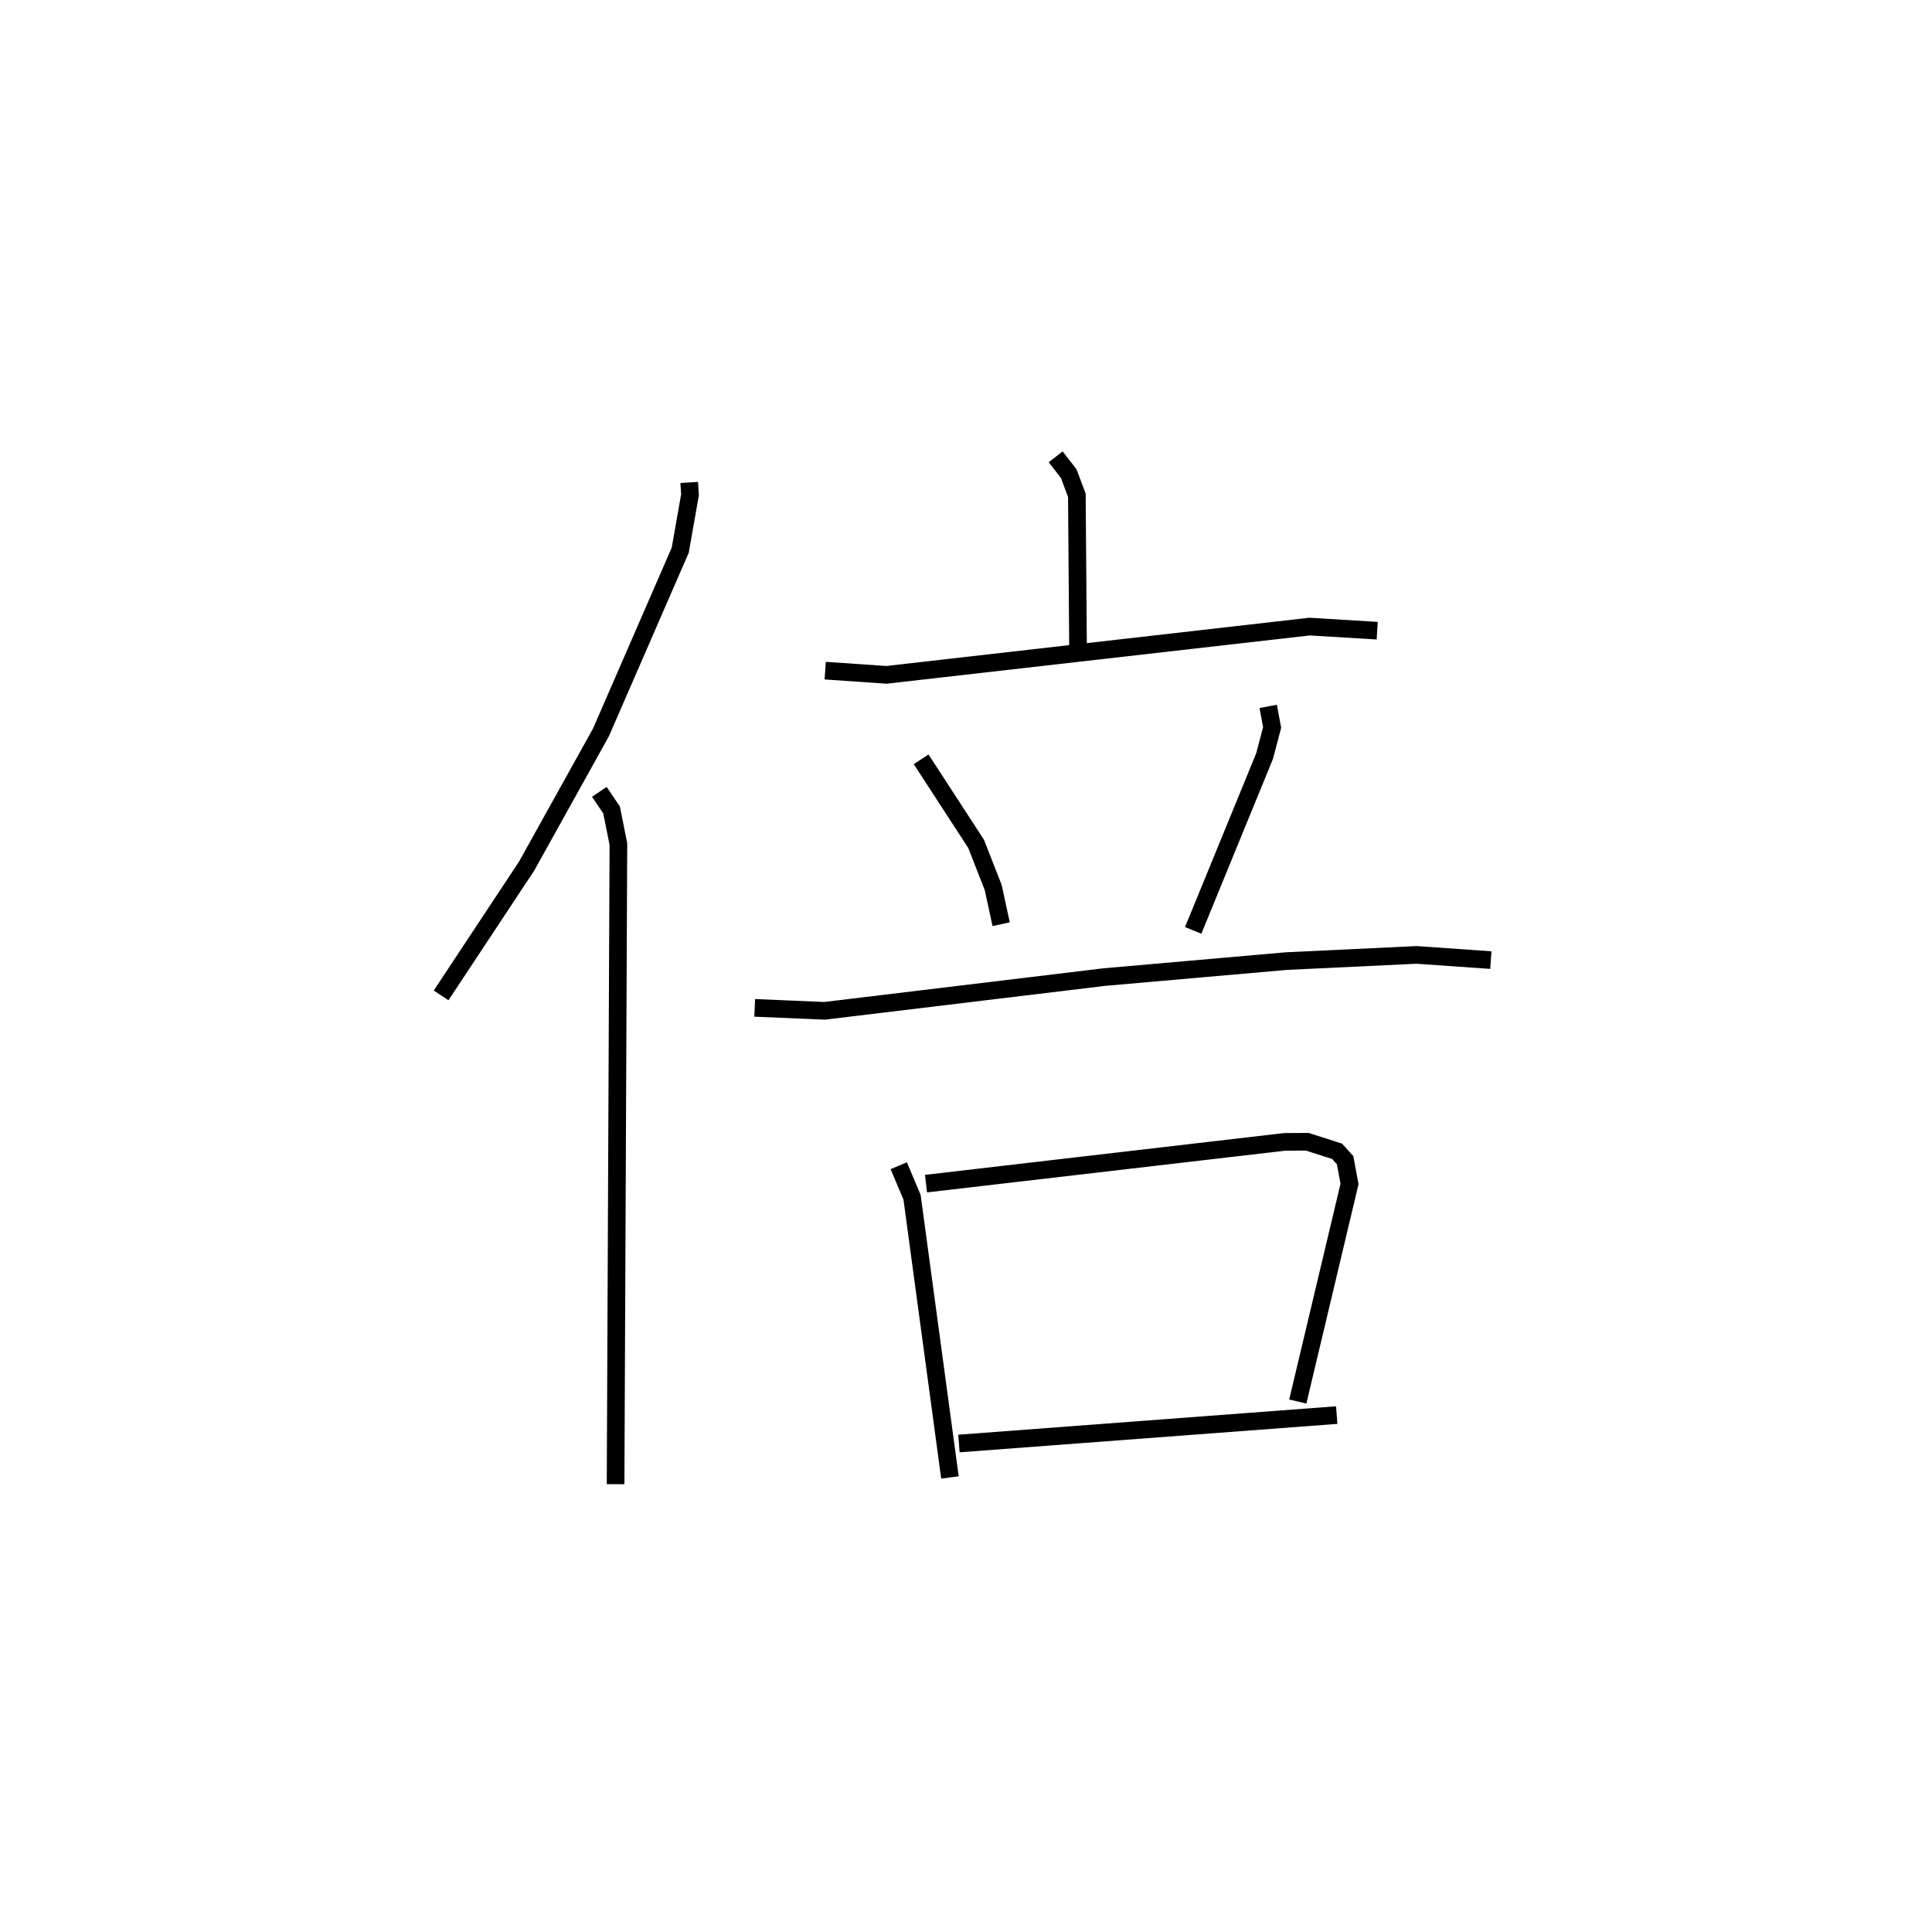 <?xml version="1.0" encoding="utf-8" ?>
<svg baseProfile="full" height="109.115" version="1.1" width="109.493" xmlns="http://www.w3.org/2000/svg" xmlns:ev="http://www.w3.org/2001/xml-events" xmlns:xlink="http://www.w3.org/1999/xlink"><defs /><rect fill="white" height="109.115" width="109.493" x="0" y="0" /><path d="M25,25 m0.0,0.0 m14.06,2.342 l0.045,0.699 -0.553,3.138 l-4.496,10.335 -4.214,7.578 l-4.843,7.321 m8.967,-11.535 l0.693,1.024 0.388,1.936 l-0.16,36.277 m24.94,-58.224 l0.741,0.95 0.461,1.228 l0.067,8.705 m-14.329,1.234 l3.468,0.239 23.985,-2.735 l3.831,0.232 m-25.847,7.289 l3.115,4.792 0.968,2.47 l0.452,2.084 m15.134,-12.345 l0.223,1.193 -0.428,1.626 l-4.046,9.877 m-24.85,4.39 l3.958,0.168 15.846,-1.911 l10.323,-0.907 7.38,-0.351 l4.212,0.295 m-33.556,11.654 l0.754,1.785 2.148,15.882 m-1.357,-16.653 l20.315,-2.365 1.289,-0.009 l1.693,0.542 0.454,0.503 l0.251,1.347 -2.932,12.332 m-19.204,2.379 l21.411,-1.611 " fill="none" stroke="black" stroke-width="1" /></svg>